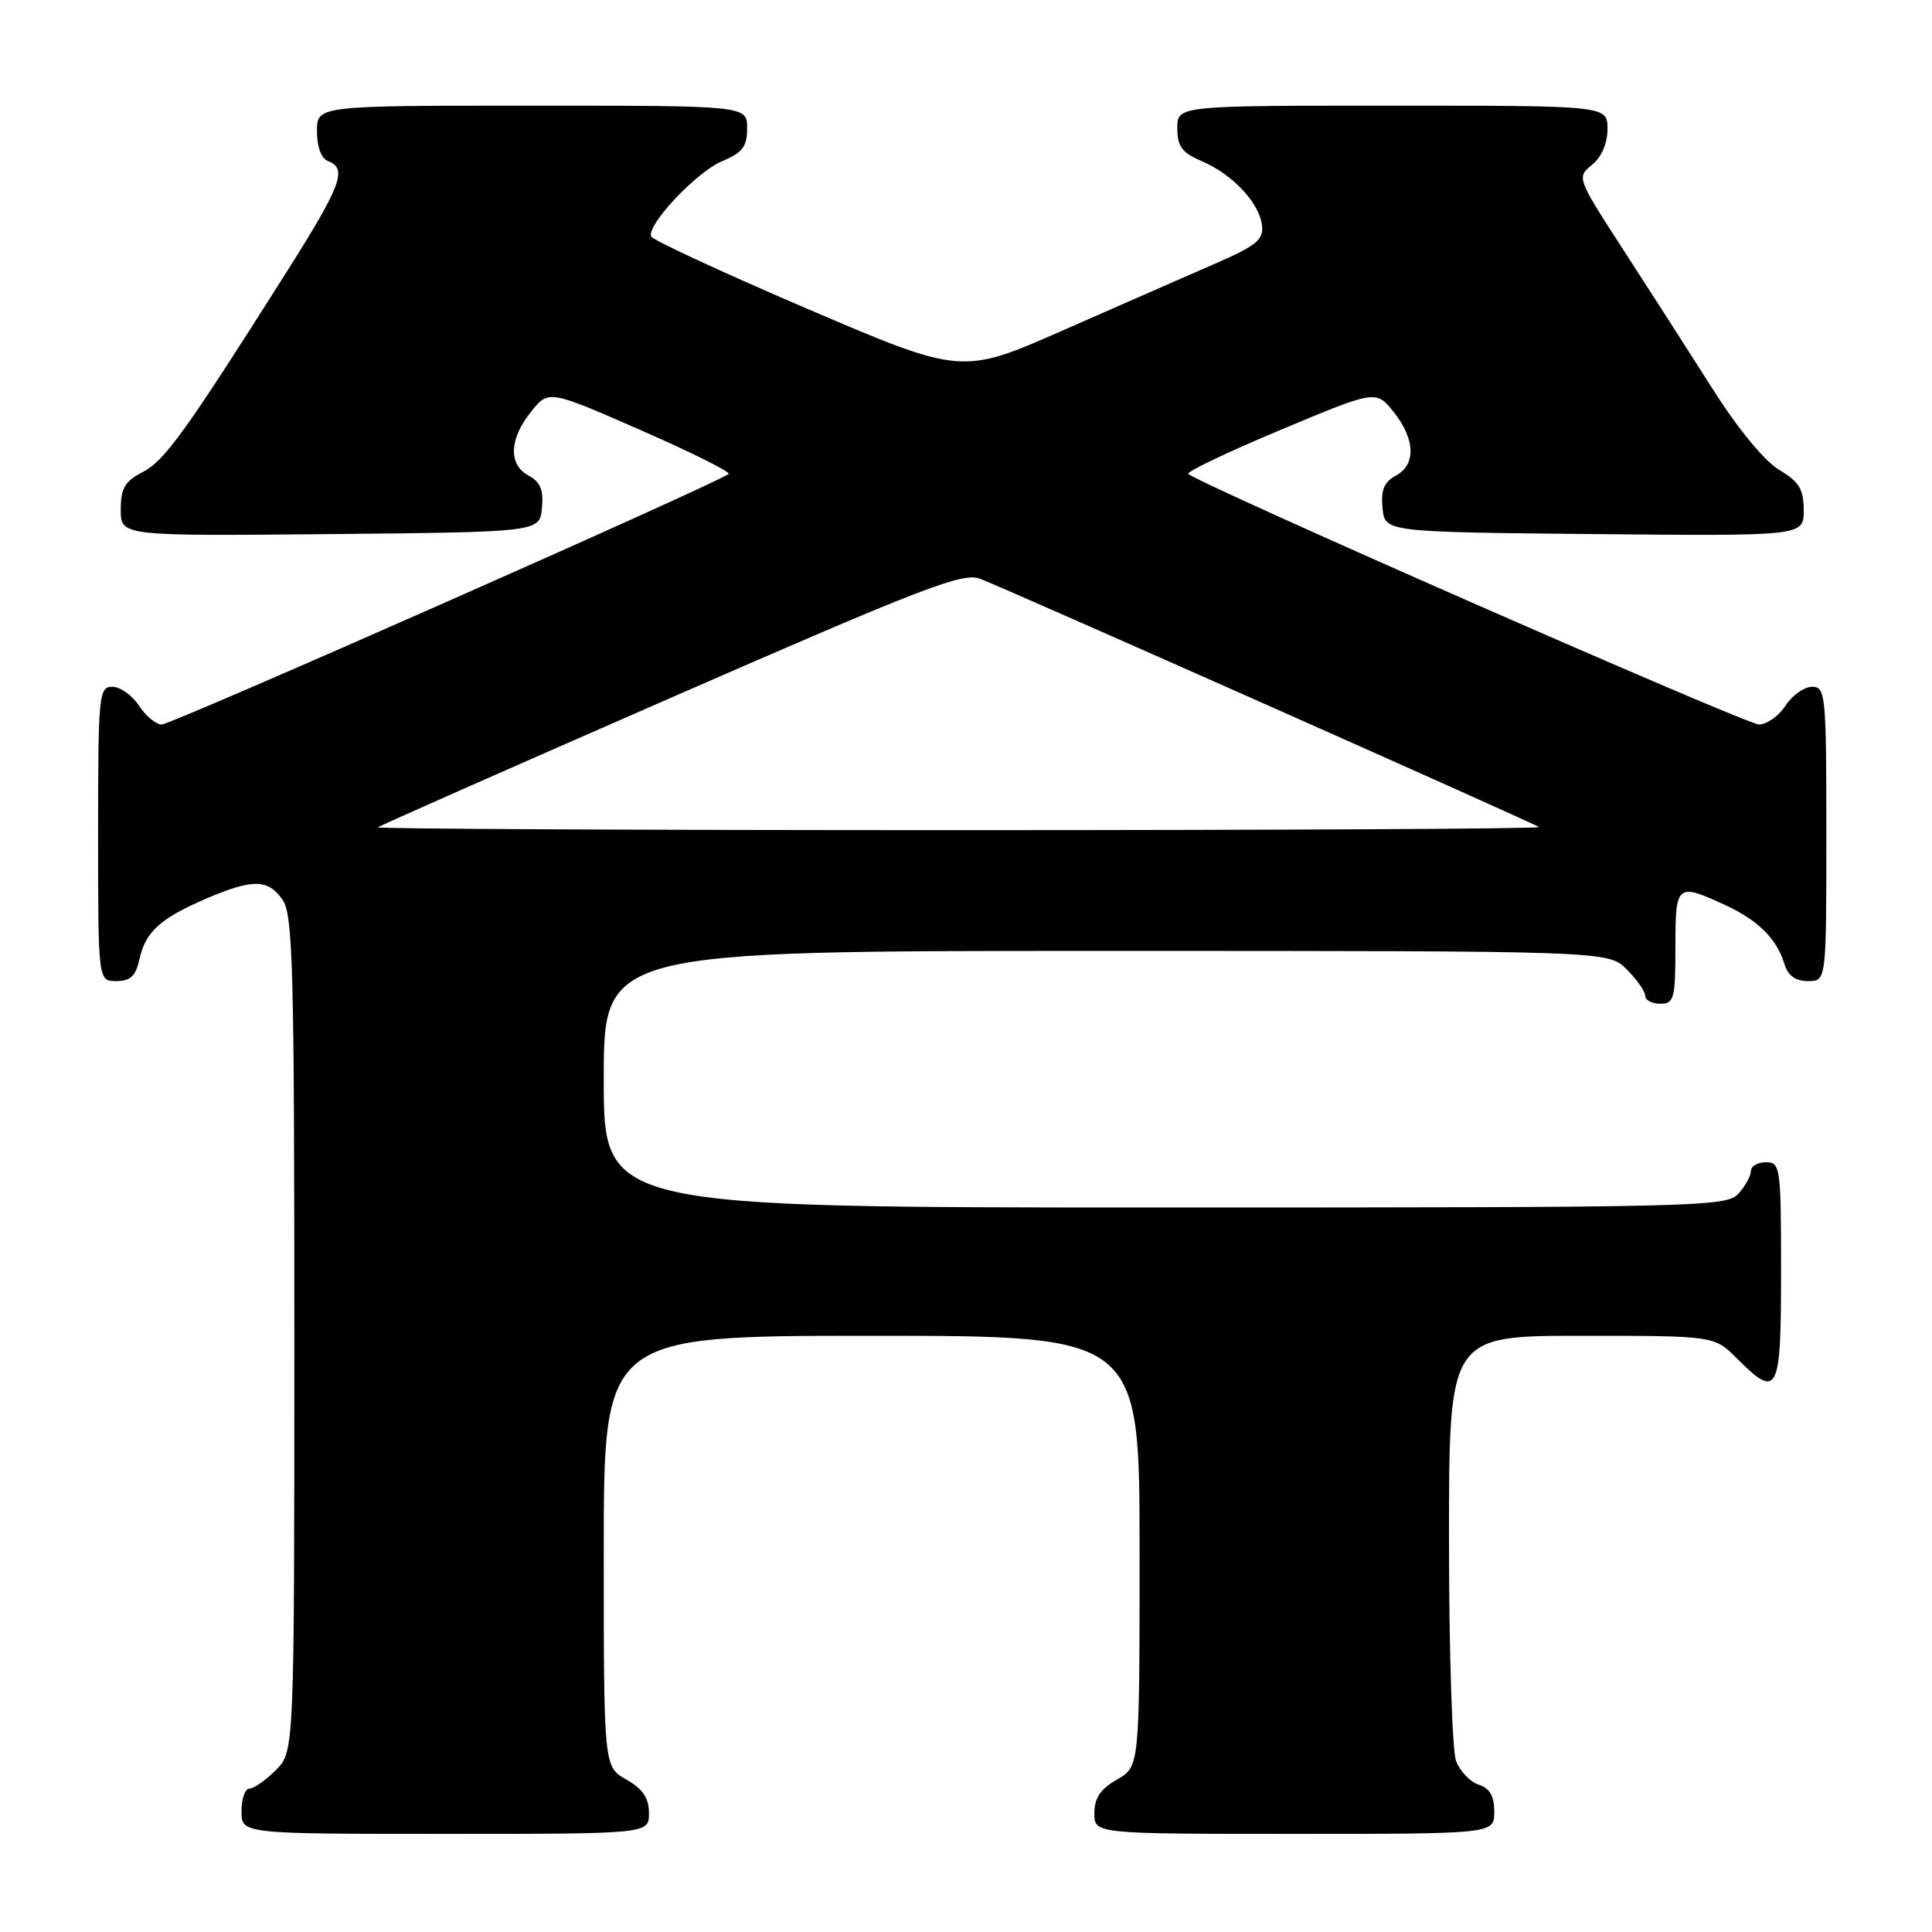 <?xml version="1.0" encoding="UTF-8" standalone="no"?>
<!DOCTYPE svg PUBLIC "-//W3C//DTD SVG 1.1//EN" "http://www.w3.org/Graphics/SVG/1.1/DTD/svg11.dtd" >
<svg xmlns="http://www.w3.org/2000/svg" xmlns:xlink="http://www.w3.org/1999/xlink" version="1.1" viewBox="0 0 256 256">
 <g >
 <path fill="currentColor"
d=" M 85.99 240.25 C 85.99 238.25 85.18 237.04 82.99 235.80 C 80.00 234.09 80.00 234.09 80.00 205.55 C 80.00 177.00 80.00 177.00 115.50 177.00 C 151.00 177.00 151.00 177.00 151.00 205.55 C 151.00 234.09 151.00 234.09 148.01 235.80 C 145.82 237.04 145.01 238.25 145.01 240.25 C 145.00 243.00 145.00 243.00 171.50 243.00 C 198.00 243.00 198.00 243.00 198.00 240.07 C 198.00 237.99 197.40 236.95 195.94 236.48 C 194.81 236.12 193.46 234.71 192.94 233.35 C 192.42 231.99 192.00 218.75 192.00 203.93 C 192.00 177.00 192.00 177.00 209.58 177.00 C 227.15 177.00 227.15 177.00 230.15 180.00 C 235.60 185.45 236.00 184.66 236.00 168.50 C 236.00 154.67 235.91 154.00 234.00 154.00 C 232.90 154.00 232.00 154.53 232.00 155.17 C 232.00 155.82 231.26 157.17 230.35 158.17 C 228.77 159.91 225.10 160.00 154.35 160.00 C 80.00 160.00 80.00 160.00 80.00 143.00 C 80.00 126.00 80.00 126.00 146.55 126.00 C 213.09 126.00 213.09 126.00 215.55 128.45 C 216.90 129.80 218.00 131.38 218.00 131.95 C 218.00 132.53 218.90 133.00 220.00 133.00 C 221.82 133.00 222.00 132.33 222.00 125.50 C 222.00 117.12 222.17 116.98 228.50 119.88 C 232.95 121.92 235.42 124.37 236.45 127.75 C 236.91 129.28 237.91 130.00 239.57 130.00 C 242.00 130.00 242.00 130.00 242.00 110.50 C 242.00 92.06 241.90 91.00 240.12 91.00 C 239.08 91.00 237.49 92.12 236.59 93.50 C 235.69 94.88 234.10 96.00 233.07 96.00 C 231.41 96.00 158.75 64.09 157.46 62.79 C 157.19 62.52 162.67 59.90 169.64 56.98 C 182.32 51.67 182.32 51.67 184.66 54.58 C 187.54 58.19 187.66 61.58 184.94 63.03 C 183.40 63.86 182.96 64.93 183.19 67.32 C 183.50 70.50 183.50 70.50 211.25 70.77 C 239.00 71.03 239.00 71.03 239.00 67.61 C 239.00 64.82 238.40 63.84 235.75 62.26 C 233.81 61.10 230.29 56.83 227.00 51.64 C 223.97 46.87 218.66 38.59 215.19 33.24 C 208.94 23.59 208.90 23.50 210.94 21.85 C 212.22 20.81 213.00 19.00 213.00 17.09 C 213.00 14.00 213.00 14.00 184.50 14.00 C 156.00 14.00 156.00 14.00 156.00 16.99 C 156.00 19.41 156.62 20.24 159.25 21.36 C 163.31 23.09 166.86 26.87 167.22 29.84 C 167.46 31.76 166.50 32.54 161.00 34.94 C 157.43 36.49 148.41 40.45 140.97 43.72 C 127.45 49.68 127.45 49.68 107.00 40.93 C 95.76 36.11 86.43 31.79 86.27 31.32 C 85.74 29.73 92.33 22.76 95.68 21.36 C 98.39 20.23 99.00 19.42 99.00 16.99 C 99.00 14.00 99.00 14.00 70.50 14.00 C 42.00 14.00 42.00 14.00 42.00 17.39 C 42.00 19.49 42.57 21.01 43.50 21.36 C 46.07 22.35 45.22 24.60 37.86 36.22 C 24.55 57.26 21.82 61.04 18.91 62.55 C 16.54 63.77 16.00 64.70 16.00 67.54 C 16.00 71.03 16.00 71.03 43.75 70.77 C 71.50 70.50 71.50 70.50 71.81 67.32 C 72.04 64.93 71.60 63.86 70.06 63.03 C 67.34 61.58 67.46 58.19 70.35 54.58 C 72.69 51.65 72.69 51.65 84.86 56.98 C 91.55 59.91 96.81 62.53 96.54 62.80 C 95.49 63.84 22.75 96.00 21.43 96.00 C 20.67 96.00 19.31 94.87 18.41 93.50 C 17.51 92.13 15.92 91.00 14.88 91.00 C 13.10 91.00 13.00 92.06 13.00 110.50 C 13.00 130.00 13.00 130.00 15.42 130.00 C 17.28 130.00 17.99 129.33 18.48 127.10 C 19.28 123.46 21.24 121.69 27.33 119.07 C 33.49 116.43 35.51 116.46 37.44 119.22 C 38.81 121.17 39.00 128.31 39.00 176.77 C 39.00 232.09 39.00 232.09 36.55 234.55 C 35.20 235.90 33.62 237.00 33.05 237.00 C 32.47 237.00 32.00 238.35 32.00 240.00 C 32.00 243.00 32.00 243.00 59.00 243.00 C 86.00 243.00 86.00 243.00 85.99 240.25 Z  M 50.08 109.62 C 50.31 109.41 67.78 101.69 88.90 92.46 C 122.64 77.71 127.61 75.80 129.90 76.70 C 134.52 78.53 203.49 109.18 203.92 109.59 C 204.15 109.82 169.53 110.00 127.00 110.00 C 84.47 110.00 49.85 109.83 50.08 109.62 Z "/>
</g>
</svg>